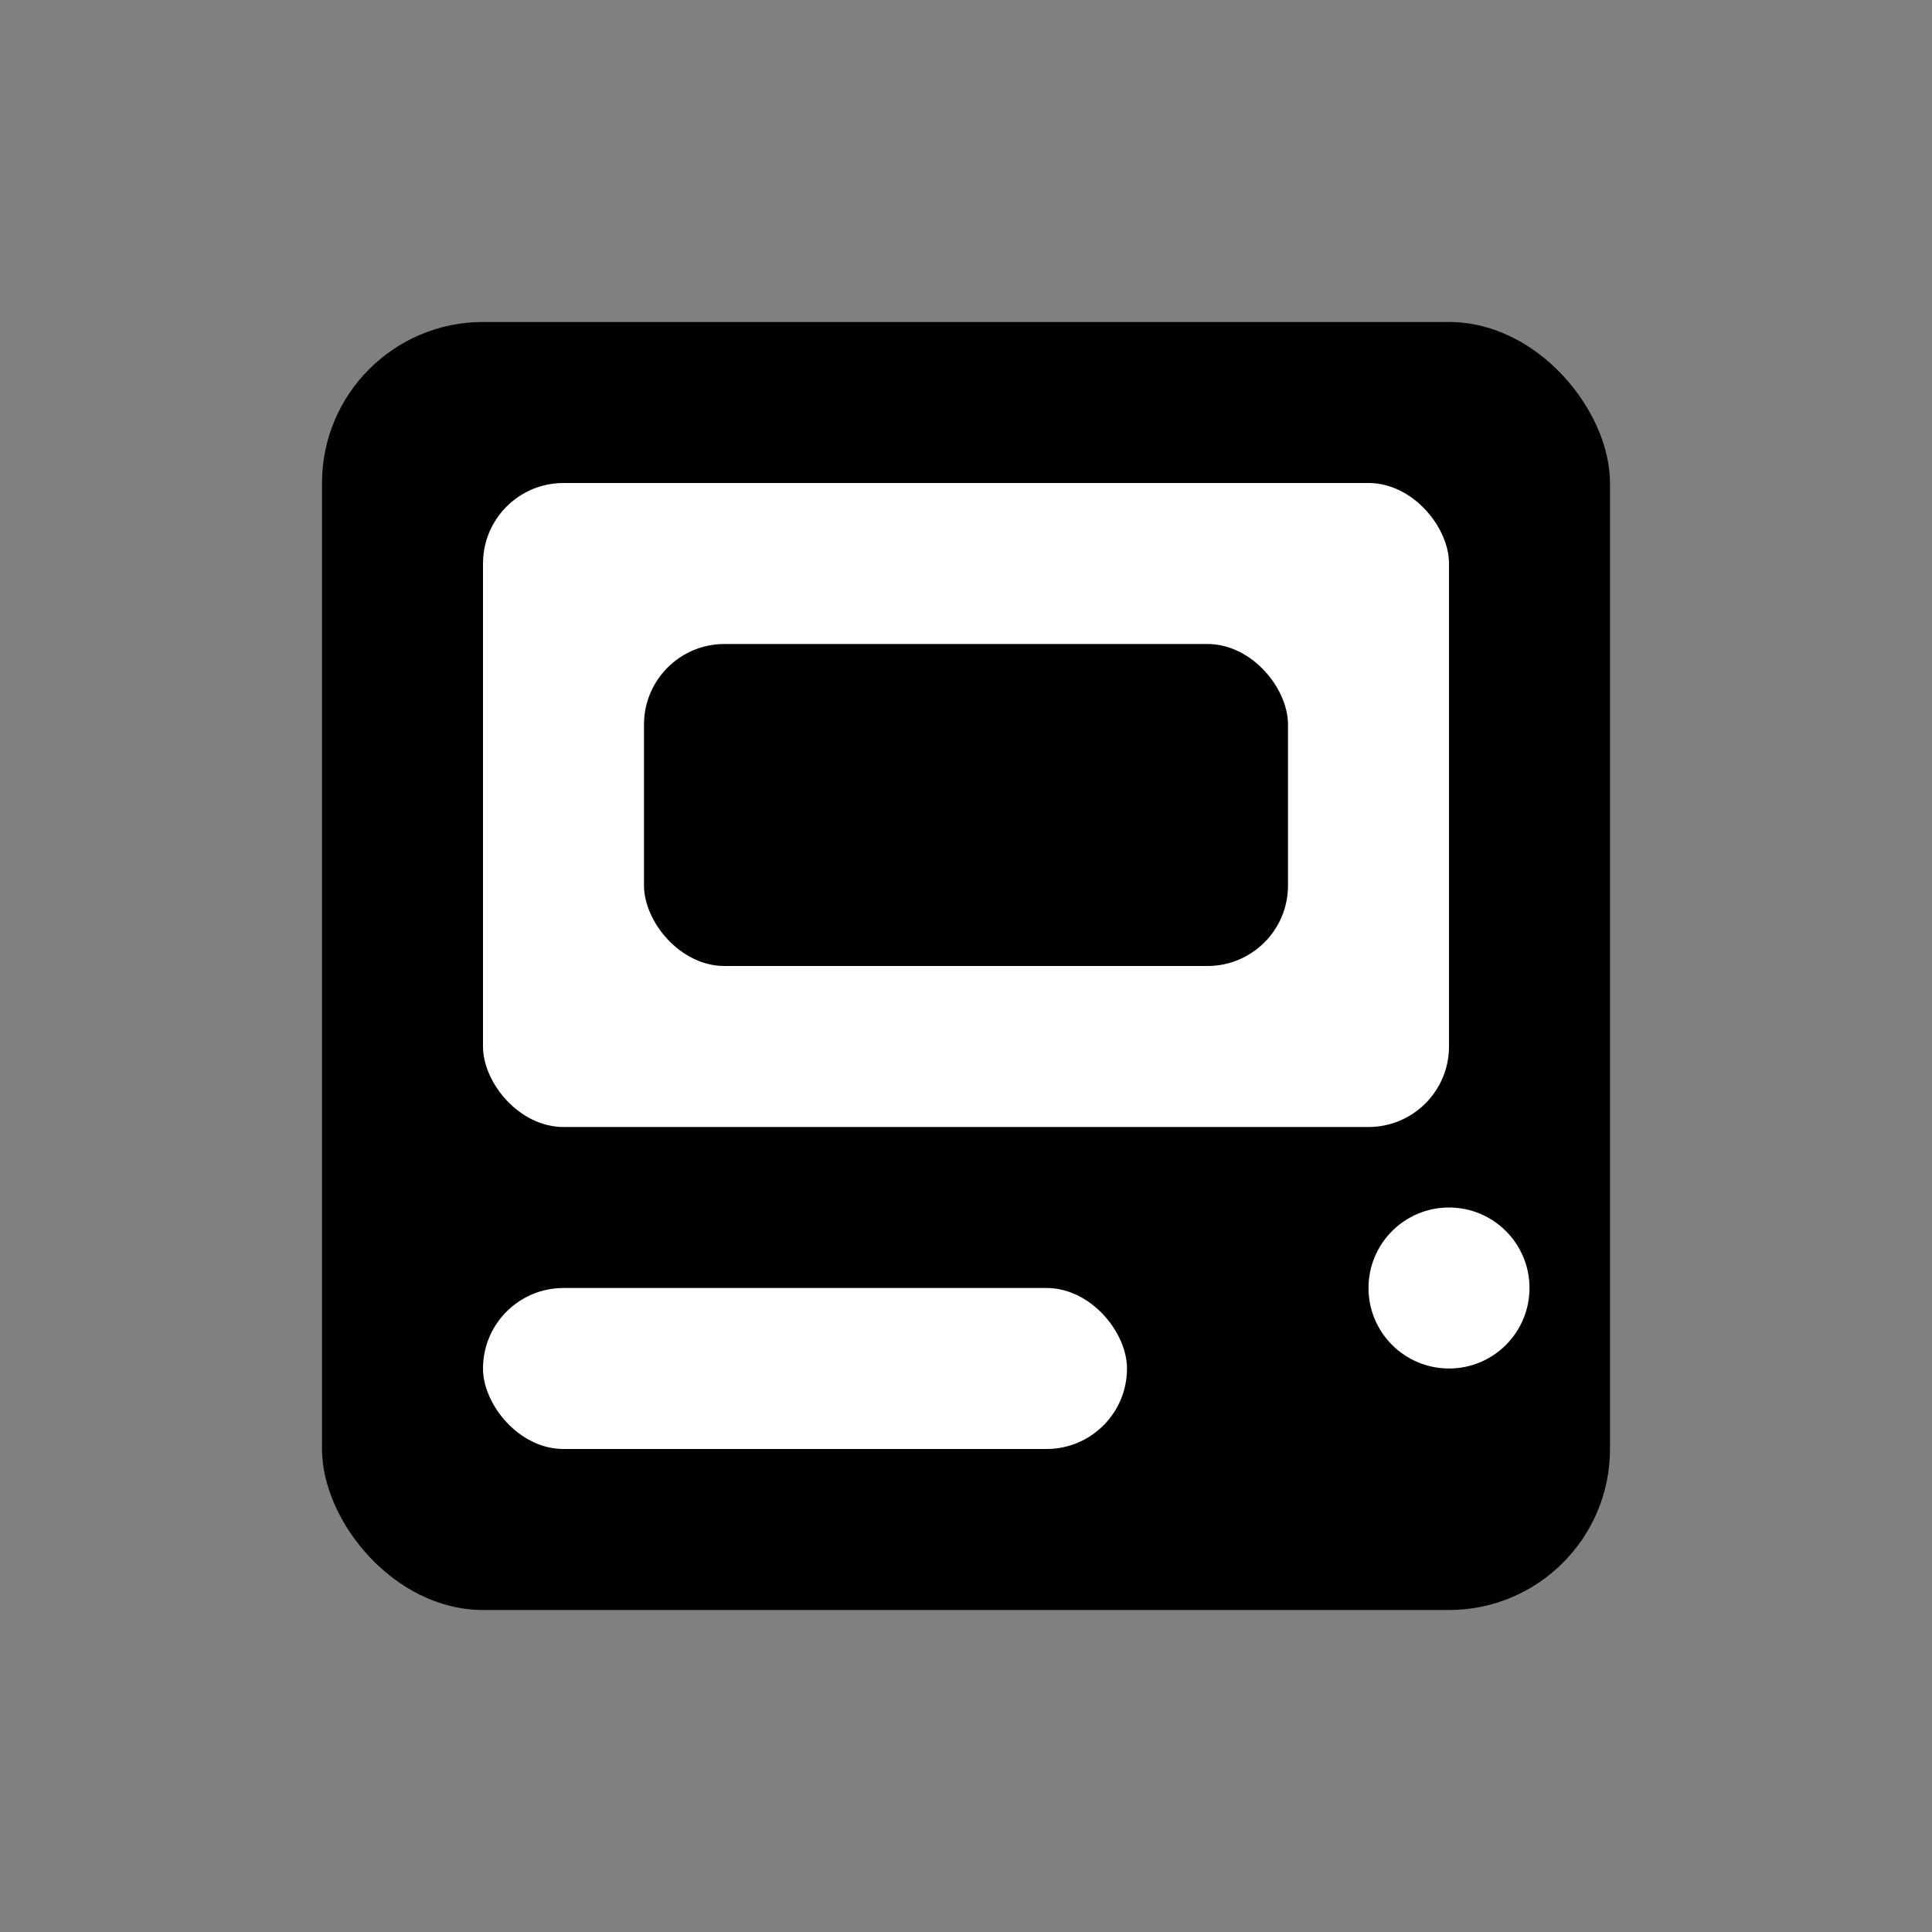 <svg width="24" height="24" viewBox="0 0 24 24" fill="none" xmlns="http://www.w3.org/2000/svg">
  <rect x="0" y="0" width="24" height="24" fill="#808080" stroke="none"/>
  <rect x="4" y="4" width="16" height="16" rx="2" fill="currentColor"/>
  <rect x="6" y="6" width="12" height="8" rx="1" fill="white"/>
  <rect x="8" y="8" width="8" height="4" rx="1" fill="currentColor"/>
  <circle cx="18" cy="16" r="1" fill="white"/>
  <rect x="6" y="16" width="8" height="2" rx="1" fill="white"/>
</svg>